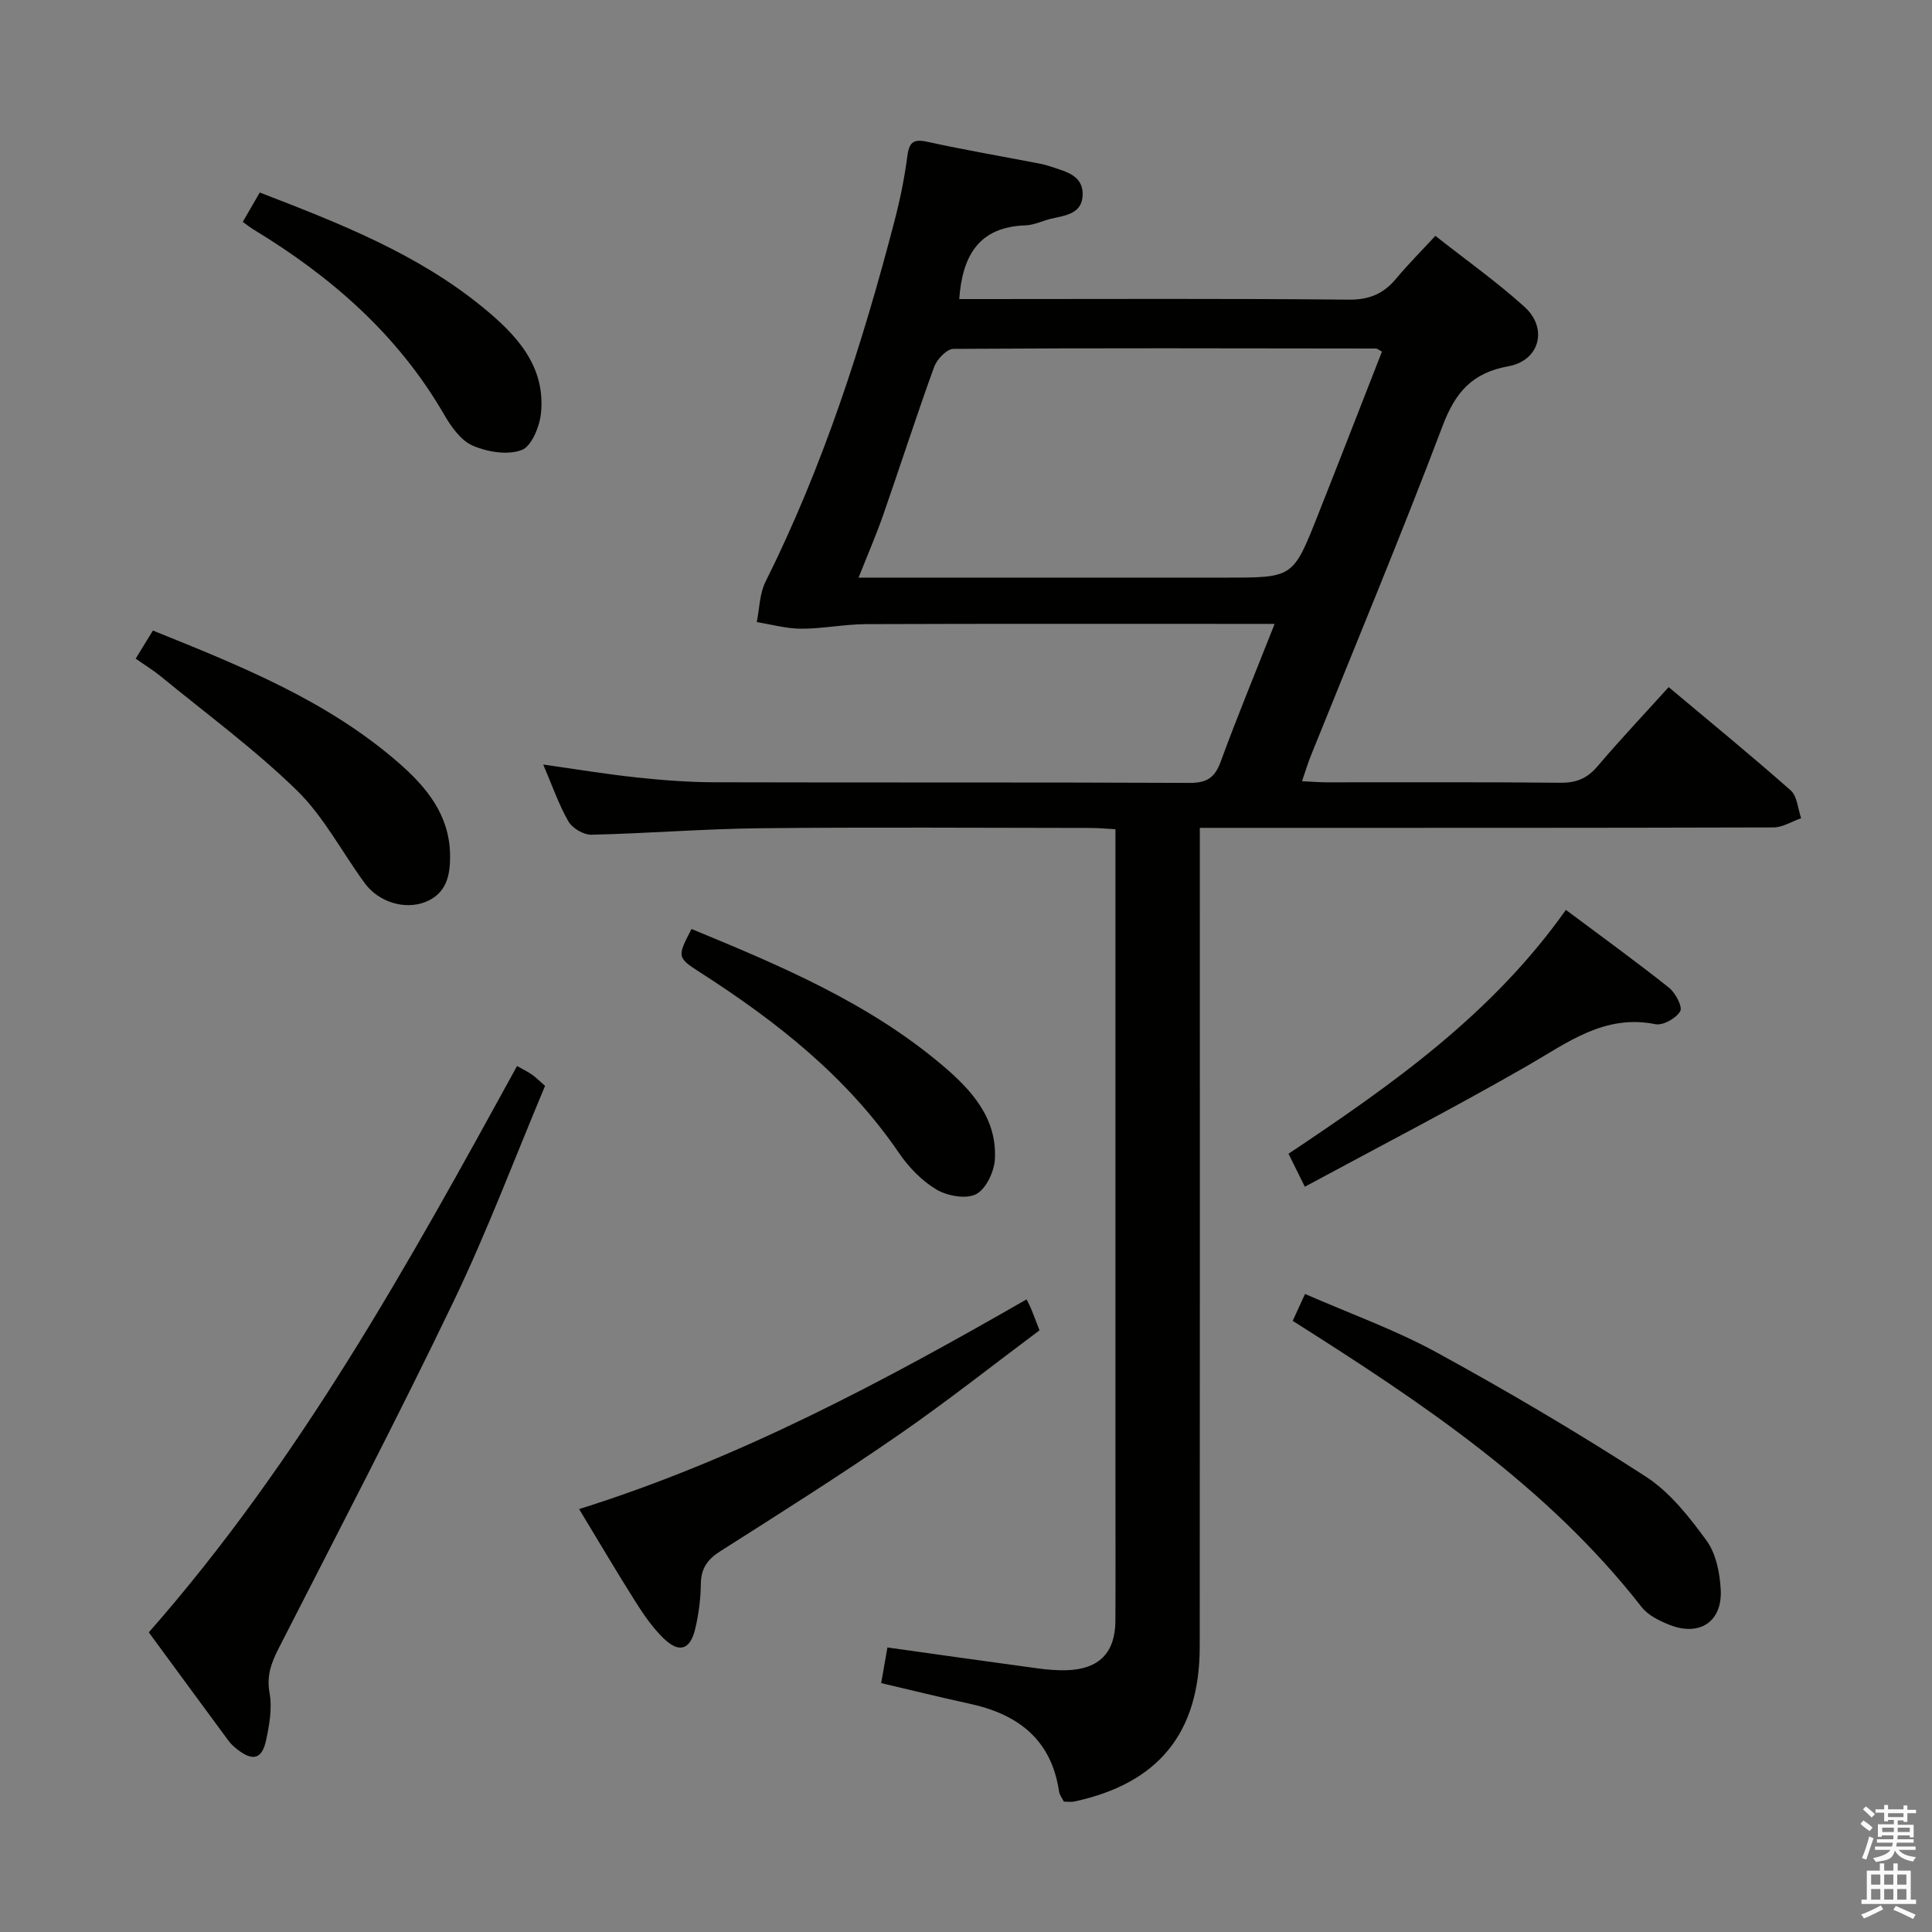 <svg enable-background="new 0 0 400 400" viewBox="0 0 400 400" xmlns="http://www.w3.org/2000/svg"><rect x="0" y="0" width="400" height="400" fill="#808080" stroke="none"/><path d="m385.2 377.6.6-.7c.6.4 1.3.9 1.9 1.5l-.6.7c-.8-.5-1.4-1-1.9-1.5zm.3 7.1c.6-1.4 1.1-2.9 1.5-4.5.3.1.6.3.9.4-.5 1.4-1 2.9-1.5 4.4zm.2-10.1.6-.6c.7.5 1.3 1.1 1.9 1.6l-.7.7c-.6-.6-1.2-1.2-1.8-1.7zm8.4-.8h.8v.9h1.8v.7h-1.8v1.8h-.8v-.3h-1.2v.9h3.3v2.6h-.8v-.4h-2.5c0 .3 0 .6-.1.8h3.4v.7h-3.5c0 .3-.1.6-.1.8h4v.7h-3.5c.7.9 1.9 1.3 3.6 1.5-.2.2-.4.5-.6.9-1.9-.3-3.2-1.1-3.8-2.3-.5 2.1-1.8 2-3.9 2.4-.2-.3-.4-.5-.6-.8 1.9-.4 3.1-.9 3.6-1.7h-3.2v-.7h3.5c.1-.2.1-.5.2-.8h-3.3v-.7h3.4c0-.2 0-.5 0-.8h-2.4v.3h-.8v-2.6h3.3v-.9h-1.2v.3h-.8v-1.8h-1.8v-.7h1.8v-.9h.8v.9h3.2zm-4.4 5.5h2.4c0-.3 0-.6 0-.9h-2.4zm1.2-3.1h3.2v-.8h-3.2zm4.4 2.2h-2.4v.9h2.5v-.9z" fill="#fafafb"/><path d="m389.2 385.8h.9v1.5h1.9v-1.5h.9v1.5h2.7v6h1.1v.9h-11.3v-.9h1.1v-6h2.7zm.2 8.7.5.8c-1.2.6-2.5 1.3-4 1.9-.2-.3-.3-.6-.6-.8 1.6-.6 3-1.3 4.1-1.9zm-2-4.3h1.9v-2.1h-1.9zm0 3.1h1.9v-2.2h-1.9zm2.7-3.1h1.9v-2.1h-1.9zm0 3.1h1.9v-2.2h-1.9zm2.4 1.3c1.4.6 2.7 1.2 4.1 1.8l-.5.9c-1.5-.7-2.8-1.4-4.1-1.9zm2.2-6.5h-1.9v2.1h1.9zm-1.9 5.2h1.9v-2.2h-1.9z" fill="#fafafb"/><g fill="#010100"><path d="m220.26 373.01c-.33-.67-.89-1.37-1-2.13-1.59-10.74-8.49-15.97-18.5-18.14-5.99-1.3-11.94-2.78-18.32-4.27.42-2.39.85-4.87 1.29-7.38 10.78 1.51 20.94 2.95 31.11 4.33 1.97.27 3.98.43 5.97.38 6.73-.19 10.09-3.6 10.12-10.24.05-9.83.01-19.66.01-29.49 0-42.65 0-85.31 0-127.96 0-1.99 0-3.98 0-6.43-1.91-.1-3.53-.26-5.14-.26-22.83-.02-45.65-.18-68.48.06-11.63.12-23.25 1.08-34.87 1.34-1.62.04-3.96-1.35-4.77-2.76-2.04-3.57-3.39-7.53-5.21-11.77 6.82.96 13.1 2.01 19.42 2.68 5.28.57 10.61.97 15.92.99 32.82.09 65.65-.02 98.47.13 3.59.02 5.25-1.08 6.47-4.44 3.41-9.32 7.21-18.49 11.15-28.48-2.57 0-4.34 0-6.11 0-26.16 0-52.32-.05-78.48.05-4.46.02-8.91.95-13.37.95-3.09 0-6.17-.88-9.26-1.37.57-2.78.57-5.85 1.79-8.31 11.92-23.89 20.06-49.12 26.76-74.87 1.13-4.33 2.03-8.75 2.61-13.18.36-2.78 1.06-3.76 4.07-3.1 7.78 1.7 15.64 3.05 23.47 4.56.81.16 1.6.4 2.39.66 3.01 1 6.53 1.81 6.38 5.85-.14 3.9-3.62 4.19-6.54 4.88-1.78.42-3.52 1.31-5.29 1.37-9.56.31-13.07 6.15-13.72 15.26h5.18c25.16 0 50.32-.13 75.48.12 4.29.04 7.22-1.25 9.82-4.38 2.43-2.93 5.14-5.62 8.1-8.83 6.29 4.96 12.65 9.47 18.41 14.66 4.96 4.46 3.22 11.17-3.33 12.35-7.45 1.35-10.94 5.36-13.57 12.3-8.7 22.98-18.18 45.67-27.35 68.47-.61 1.52-1.07 3.11-1.77 5.13 1.91.09 3.48.23 5.05.23 16.16.02 32.32-.08 48.48.09 3.3.03 5.55-.92 7.67-3.43 4.62-5.44 9.53-10.64 14.71-16.37 8.6 7.22 17.07 14.14 25.26 21.38 1.36 1.2 1.48 3.8 2.17 5.76-1.91.66-3.81 1.9-5.72 1.91-37.32.11-74.64.09-111.97.09-1.98 0-3.96 0-6.81 0v6.62c0 54.32.03 108.63-.02 162.95-.02 17.83-8.56 28.26-25.94 32.01-.62.15-1.29.03-2.19.03zm65.86-300.22c-.7-.36-.97-.63-1.24-.63-29.16-.04-58.32-.12-87.48.07-1.38.01-3.43 2.17-4 3.75-3.68 10.14-6.98 20.41-10.53 30.6-1.45 4.16-3.21 8.2-5.11 13.01h6.17 69.99c13.75 0 13.79.02 18.82-12.65 4.51-11.37 8.93-22.79 13.38-34.15z"/><path d="m30.81 337.96c31.18-35.45 53.7-76.15 76.24-117.25 1.2.68 2.2 1.15 3.09 1.78.8.55 1.49 1.27 2.71 2.33-6.28 14.93-11.99 30.18-19.02 44.79-11.57 24.08-23.94 47.78-36.09 71.57-1.54 3.02-2.59 5.71-1.93 9.33.57 3.14-.04 6.63-.73 9.83-.85 3.91-2.77 4.35-5.98 1.83-.65-.51-1.29-1.08-1.77-1.74-5.52-7.48-11.02-14.97-16.52-22.47z"/><path d="m119.9 312.44c33.07-10.38 63.02-26.41 92.64-43.42.35.72.67 1.29.92 1.89.5 1.21.96 2.44 1.76 4.52-9.7 7.24-19.32 14.86-29.4 21.81-12.02 8.3-24.38 16.1-36.71 23.94-2.66 1.69-3.97 3.55-4.01 6.75-.03 3.12-.45 6.29-1.17 9.33-1.04 4.39-3.38 5.08-6.65 1.84-2.21-2.19-4.04-4.83-5.71-7.48-3.9-6.17-7.6-12.46-11.67-19.18z"/><path d="m267.64 273.47c.84-1.84 1.52-3.32 2.55-5.57 9.25 4.05 18.64 7.4 27.28 12.12 14.7 8.04 29.17 16.58 43.24 25.67 5 3.23 9.03 8.36 12.61 13.27 1.98 2.72 2.77 6.76 2.94 10.26.31 6.58-4.42 9.64-10.6 7.19-2.11-.83-4.46-1.99-5.79-3.7-19.52-25.02-45.41-42.27-72.23-59.24z"/><path d="m270.15 245.7c-1.48-2.98-2.33-4.7-3.38-6.83 21.32-14.22 42.12-28.83 57.43-50.49 7.43 5.55 14.51 10.68 21.35 16.11 1.34 1.07 2.85 3.98 2.32 4.88-.86 1.46-3.56 2.99-5.12 2.68-10.59-2.13-18.18 3.81-26.52 8.6-15.06 8.66-30.5 16.64-46.08 25.05z"/><path d="m28.09 136.36c1.2-1.95 2.3-3.74 3.57-5.81 18.16 7.32 36.07 14.48 50.87 27.38 5.72 4.99 10.51 10.73 10.65 18.98.07 4.24-.68 8.09-5.15 9.85-4.23 1.66-9.63.01-12.49-3.88-4.72-6.42-8.48-13.78-14.09-19.25-8.77-8.55-18.74-15.86-28.24-23.66-1.54-1.25-3.24-2.29-5.12-3.61z"/><path d="m53.78 39.86c16.61 6.4 32.73 12.72 46.3 23.86 6.82 5.6 12.88 12.03 11.93 21.78-.27 2.78-1.95 6.91-4.01 7.68-2.92 1.09-7.13.4-10.16-.93-2.48-1.09-4.49-3.99-5.95-6.52-9.54-16.45-23.32-28.46-39.35-38.18-.68-.41-1.3-.91-2.28-1.61 1.15-2.01 2.21-3.83 3.52-6.08z"/><path d="m143.17 192.34c18.58 7.65 36.79 15.35 52.08 28.34 5.92 5.03 11.2 10.86 10.73 19.32-.14 2.58-1.84 6.18-3.89 7.24-2.08 1.08-5.96.37-8.21-.96-3.04-1.81-5.76-4.64-7.78-7.6-10.74-15.74-25.3-27.18-41.09-37.32-4.9-3.14-4.81-3.27-1.84-9.02z"/></g></svg>
